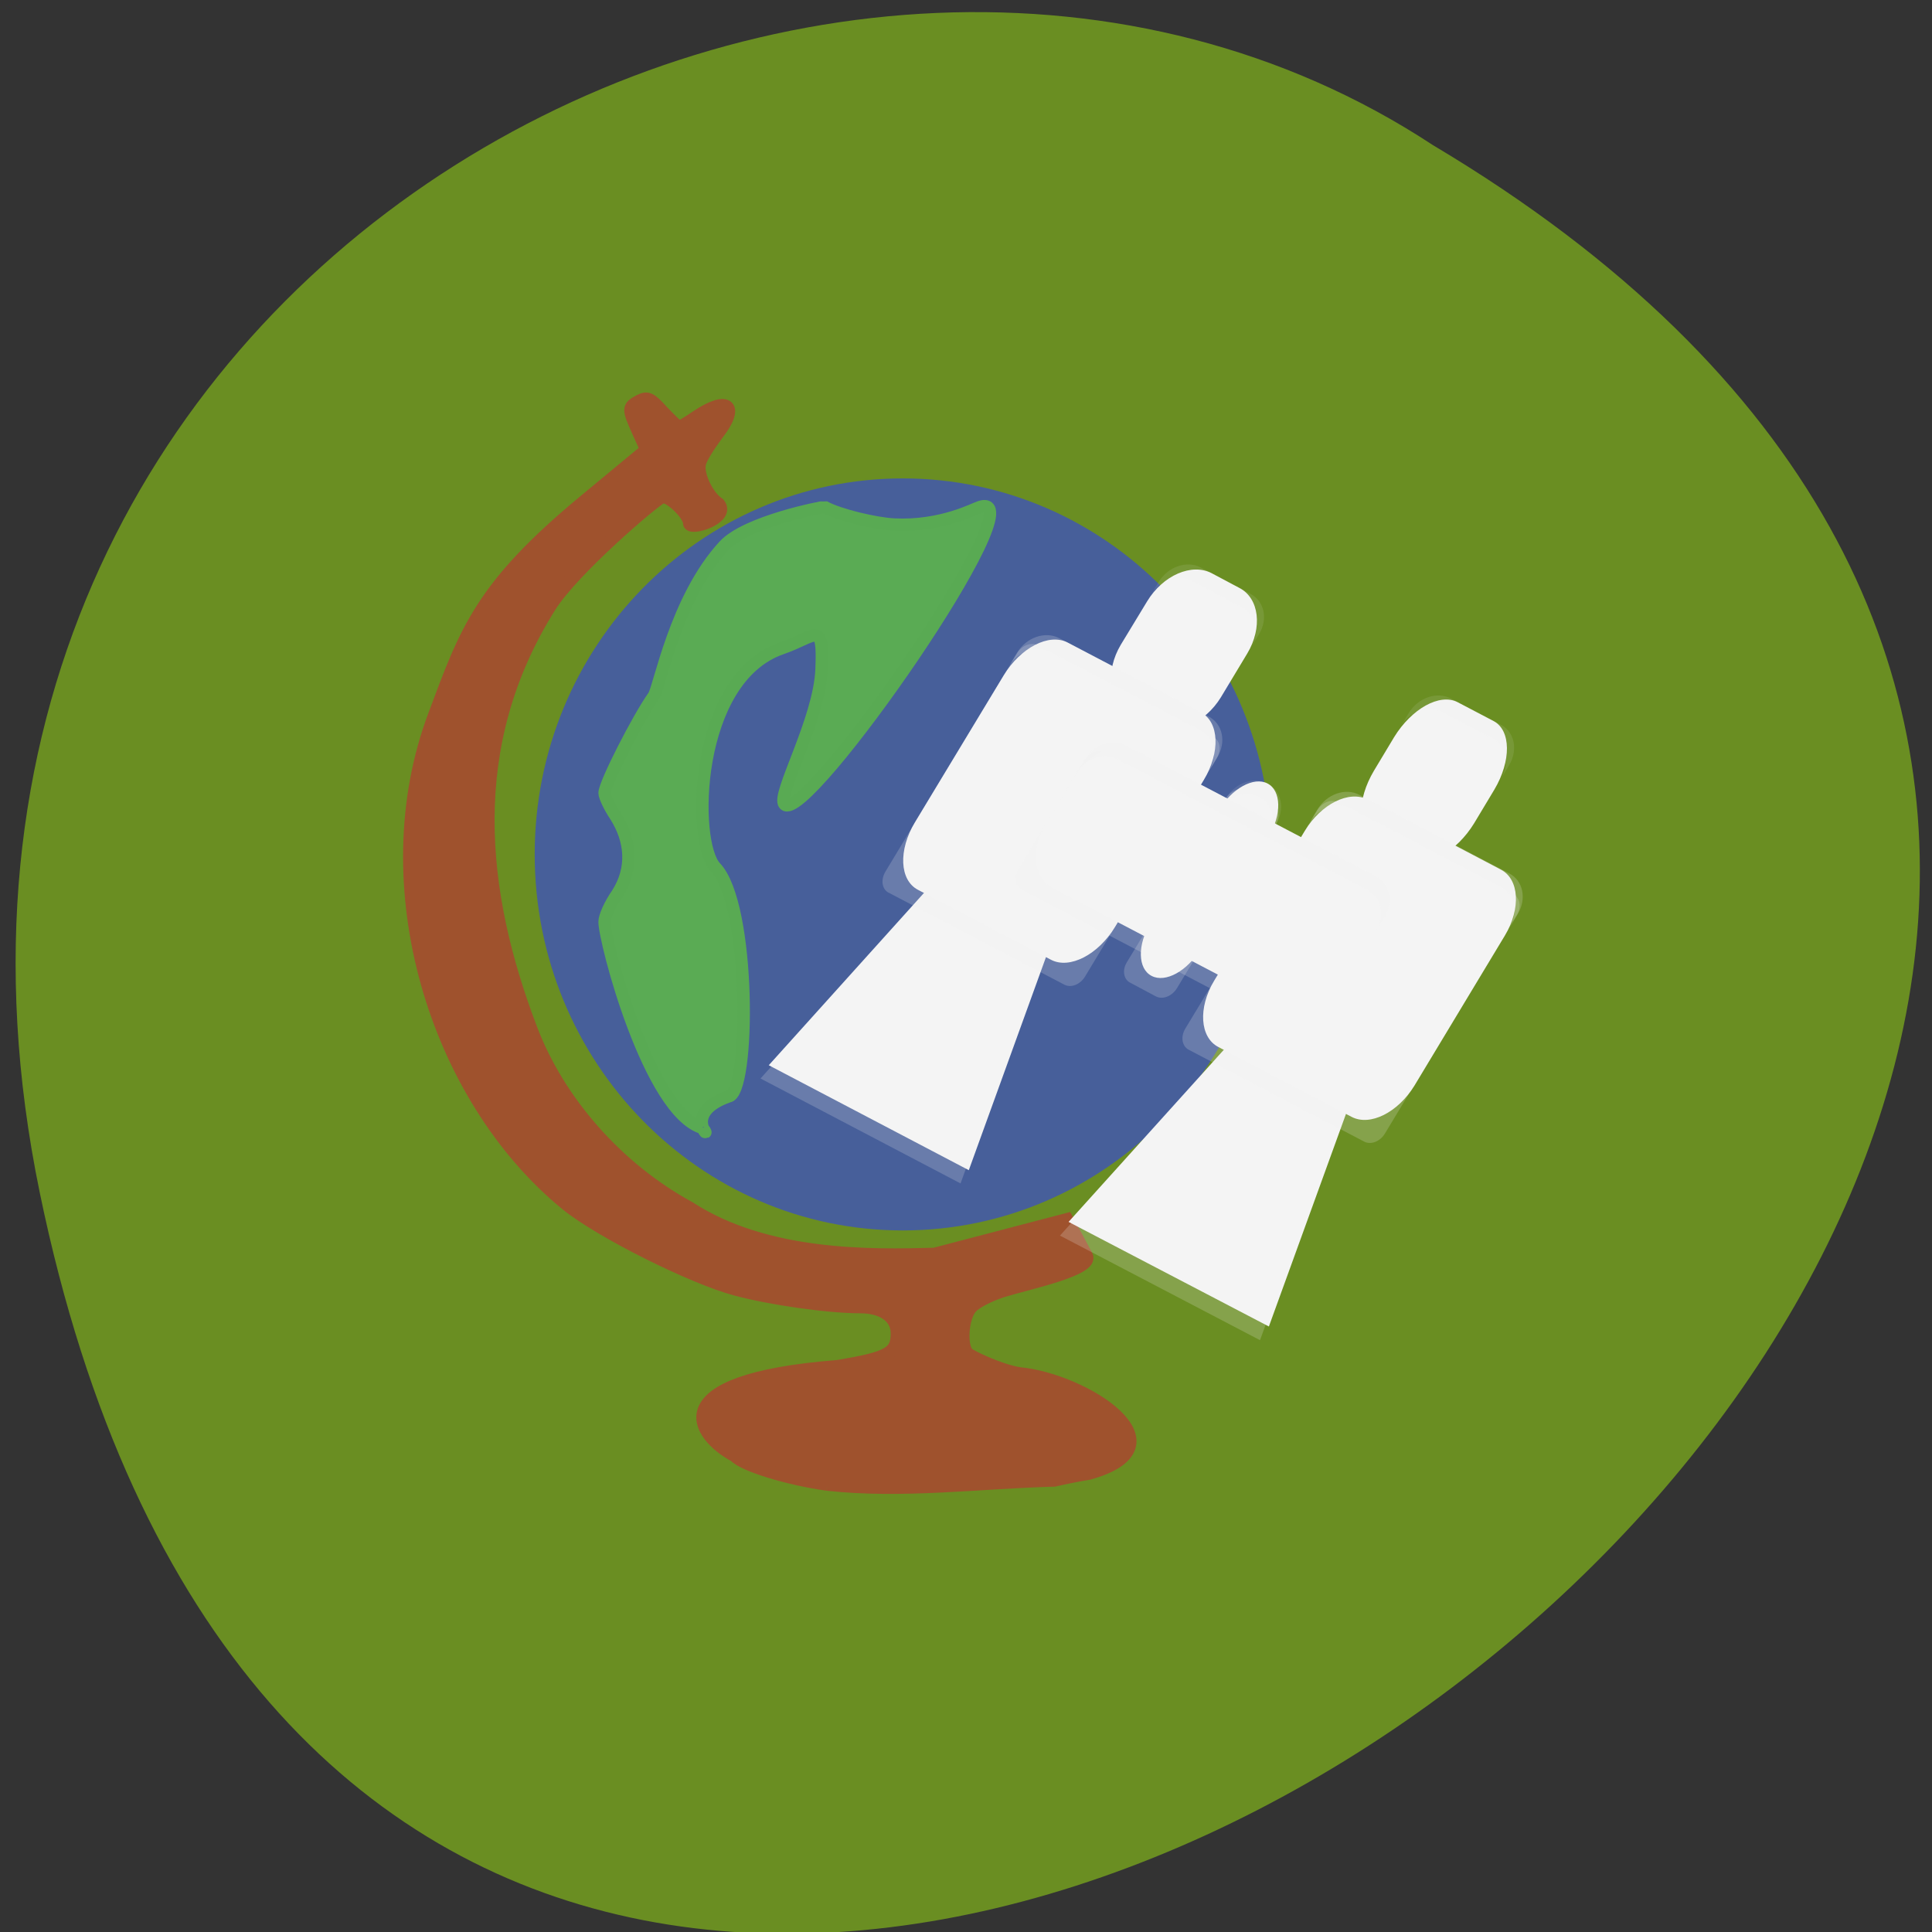 <svg xmlns="http://www.w3.org/2000/svg" viewBox="0 0 22 22"><rect x="0" y="0" width="22" height="22" fill="#333333" stroke="none"/><path d="m 0.453 13.582 c 4.234 20.508 33.363 -1.508 15.863 -11.93 c -6.797 -4.469 -18.04 1.383 -15.863 11.93" fill="#6a8e22"/><path d="m 109.55 196.55 c -5.227 -0.727 -11.136 -2.545 -12.227 -3.773 c -5.05 -2.682 -10.273 -10 13.636 -11.864 c 6.727 -1.136 7.818 -1.773 7.818 -4.364 c 0 -2.136 -1.864 -3.5 -4.909 -3.5 c -4.227 0 -11.818 -1.091 -16.409 -2.318 c -5.818 -1.545 -18.05 -7.682 -22.455 -11.273 c -17.409 -14.227 -25.955 -42.27 -17.5 -64.727 c 4.182 -11.227 6.182 -17.05 19.909 -28.409 l 8.182 -6.773 l -1.091 -2.409 c -1.364 -3.045 -1.364 -3.227 0.136 -4.045 c 1.091 -0.545 1.455 -0.409 3.091 1.409 c 1.045 1.091 2 2.045 2.182 2.045 c 0.182 0 1.227 -0.636 2.364 -1.409 c 4.136 -2.773 5.636 -1.409 2.682 2.364 c -1.091 1.455 -2.182 3.182 -2.318 3.864 c -0.364 1.455 1.045 4.409 2.545 5.364 c 1.5 1.909 -3.909 3.545 -3.909 2.545 c 0 -1.182 -2.727 -3.773 -3.636 -3.455 c -1 0.409 -11.727 9.545 -14.818 14.455 c -11.591 18.409 -9.364 37.955 -2.545 55.864 c 3.682 9.773 11.545 18.636 21 23.773 c 10.227 6.636 24 6.364 32.455 6.136 l 17.545 -4.591 l 2.591 4.818 c 1 1.818 -7.818 3.636 -11.182 4.682 c -1.682 0.545 -3.545 1.5 -4.091 2.136 c -1.182 1.273 -1.455 5.136 -0.455 6.136 c 0.318 0.318 4.091 2.182 6.818 2.636 c 8.545 0.773 22.455 9.545 9.227 13.227 c -1.136 0.182 -3.227 0.591 -4.591 0.909 c -9.955 0.273 -20.18 1.636 -30.05 0.545" transform="scale(0.086)" fill="#9f522d" stroke="#9f522d" stroke-width="1.682"/><path d="m 279.55 122.12 c 0 32.519 -25.751 58.834 -57.58 58.834 c -31.775 0 -57.53 -26.315 -57.53 -58.834 c 0 -32.464 25.751 -58.779 57.53 -58.779 c 31.83 0 57.58 26.315 57.58 58.779" transform="matrix(0.071 0 0 0.071 -5.48 1.057)" fill="#475f9a" stroke="#475f9a" stroke-width="3"/><path d="m 93.05 149.36 c -7.136 -2.045 -13.05 -24.909 -13 -27.318 c 0 -0.682 0.727 -2.318 1.682 -3.682 c 2.182 -3.409 1.818 -7.091 -0.227 -10.318 c -0.818 -1.227 -1.455 -2.591 -1.455 -3.045 c 0 -1.227 4.455 -9.955 6.5 -12.818 c 0.773 -1.091 2.864 -12.909 9.318 -19.909 c 2.955 -3.227 13.182 -5.182 13.318 -5.136 c 1.909 1.045 6.682 2.182 9.182 2.318 c 6.273 0.318 10.727 -2.136 11.364 -2.318 c 8.182 -2.682 -23.14 42.36 -25.864 39.36 c -1.091 -1.182 4.636 -11.09 4.909 -17.864 c 0.273 -6.682 -0.682 -4.364 -5.318 -2.773 c -11.591 4.045 -11.909 25.682 -8.727 29 c 4.727 4.955 4.591 30 1.727 30.32 c -6.409 2.273 -1.818 6.227 -3.409 4.182" transform="scale(0.086)" fill="#5aab54" stroke="#59aa53" stroke-width="1.635"/><g fill="#f4f4f4"><path d="m 8.66 12.281 l 2.27 -2.516 l 1.137 0.594 l -1.129 3.117" fill-opacity="0.2"/><path d="m 8.754 12.13 l 2.27 -2.52 l 1.137 0.598 l -1.129 3.117"/><path d="m 12.07 14.07 l 2.27 -2.52 l 1.141 0.598 l -1.133 3.113" fill-opacity="0.2"/><path d="m 12.168 13.914 l 2.273 -2.52 l 1.137 0.598 l -1.129 3.113"/><path d="m 11.82 7.348 l 2 1.047 c 0.074 0.039 0.09 0.145 0.035 0.238 l -1.5 2.488 c -0.055 0.09 -0.16 0.133 -0.238 0.09 l -2 -1.047 c -0.074 -0.039 -0.09 -0.145 -0.035 -0.238 l 1.5 -2.488 c 0.055 -0.09 0.16 -0.129 0.238 -0.09" fill-opacity="0.2"/><path d="m 13.797 6.527 l 0.316 0.168 c 0.227 0.117 0.266 0.453 0.09 0.746 l -0.301 0.5 c -0.18 0.293 -0.508 0.438 -0.734 0.316 l -0.316 -0.164 c -0.227 -0.117 -0.266 -0.453 -0.09 -0.75 l 0.301 -0.496 c 0.18 -0.297 0.508 -0.438 0.734 -0.32"/><path d="m 15.234 9.137 l 2 1.047 c 0.074 0.039 0.094 0.145 0.039 0.234 l -1.504 2.492 c -0.055 0.09 -0.16 0.129 -0.234 0.09 l -2 -1.047 c -0.074 -0.039 -0.094 -0.145 -0.039 -0.238 l 1.504 -2.488 c 0.055 -0.09 0.16 -0.133 0.234 -0.09" fill-opacity="0.2"/><path d="m 12.156 7.316 l 1.52 0.797 c 0.207 0.109 0.223 0.453 0.031 0.77 l -1.01 1.672 c -0.191 0.316 -0.516 0.484 -0.727 0.375 l -1.516 -0.797 c -0.211 -0.109 -0.227 -0.453 -0.035 -0.77 l 1.01 -1.672 c 0.191 -0.316 0.516 -0.484 0.727 -0.375"/><path d="m 14.191 9 l 0.297 0.156 c 0.074 0.039 0.094 0.145 0.039 0.234 l -1.125 1.863 c -0.055 0.09 -0.16 0.133 -0.238 0.094 l -0.293 -0.156 c -0.078 -0.039 -0.094 -0.145 -0.039 -0.234 l 1.125 -1.863 c 0.055 -0.09 0.16 -0.133 0.234 -0.094" fill-opacity="0.2"/><path d="m 16.598 7.996 l 0.41 0.215 c 0.199 0.105 0.203 0.453 0.008 0.781 l -0.23 0.383 c -0.199 0.324 -0.52 0.504 -0.723 0.398 l -0.41 -0.215 c -0.203 -0.105 -0.203 -0.453 -0.008 -0.781 l 0.23 -0.383 c 0.199 -0.324 0.52 -0.504 0.723 -0.398"/><path d="m 12.578 8.57 l 3.145 1.645 c 0.074 0.039 0.094 0.145 0.039 0.234 l -0.75 1.238 c -0.055 0.09 -0.16 0.133 -0.234 0.09 l -3.141 -1.645 c -0.078 -0.039 -0.094 -0.145 -0.039 -0.234 l 0.746 -1.238 c 0.055 -0.09 0.16 -0.133 0.234 -0.09" fill-opacity="0.2"/><path d="m 15.574 9.105 l 1.516 0.797 c 0.211 0.109 0.23 0.445 0.047 0.75 l -1.031 1.711 c -0.188 0.305 -0.504 0.465 -0.715 0.355 l -1.52 -0.797 c -0.207 -0.109 -0.23 -0.445 -0.047 -0.75 l 1.035 -1.711 c 0.184 -0.305 0.504 -0.465 0.715 -0.355"/><path d="m 14.434 8.922 c 0.156 0.082 0.164 0.352 0.012 0.605 l -0.773 1.277 c -0.152 0.254 -0.402 0.391 -0.559 0.309 c -0.16 -0.082 -0.164 -0.355 -0.012 -0.605 l 0.773 -1.277 c 0.152 -0.254 0.402 -0.391 0.559 -0.309"/><path d="m 14.434 8.922 c -0.156 -0.082 -0.367 -0.008 -0.473 0.164 l -0.094 0.156 c 0.105 -0.172 0.316 -0.246 0.473 -0.164 c 0.156 0.082 0.199 0.289 0.098 0.461 l 0.094 -0.156 c 0.102 -0.172 0.063 -0.379 -0.098 -0.461" fill-opacity="0.102"/><path d="m 12.934 8.547 l 2.625 1.375 c 0.219 0.113 0.254 0.438 0.086 0.723 l -0.324 0.535 c -0.172 0.285 -0.488 0.422 -0.707 0.309 l -2.625 -1.375 c -0.219 -0.113 -0.258 -0.438 -0.086 -0.723 l 0.324 -0.535 c 0.172 -0.285 0.488 -0.422 0.707 -0.309"/><path d="m 13.672 6.461 c -0.16 -0.082 -0.371 -0.008 -0.477 0.164 l -0.094 0.156 c 0.105 -0.172 0.316 -0.246 0.477 -0.164 l 0.566 0.301 c 0.16 0.082 0.203 0.289 0.098 0.461 l 0.094 -0.156 c 0.105 -0.172 0.063 -0.379 -0.098 -0.461" fill-opacity="0.102"/><path d="m 12.06 7.266 c -0.16 -0.082 -0.371 -0.008 -0.477 0.164 l -0.094 0.156 c 0.105 -0.172 0.316 -0.246 0.473 -0.16 l 1.711 0.891 c 0.156 0.086 0.199 0.289 0.094 0.465 l 0.094 -0.156 c 0.105 -0.176 0.063 -0.379 -0.094 -0.465" fill-opacity="0.2"/><path d="m 16.52 7.953 c -0.16 -0.082 -0.371 -0.008 -0.477 0.164 l -0.094 0.156 c 0.105 -0.172 0.316 -0.246 0.473 -0.164 l 0.57 0.297 c 0.156 0.082 0.199 0.289 0.098 0.465 l 0.094 -0.156 c 0.105 -0.176 0.063 -0.383 -0.098 -0.465" fill-opacity="0.102"/><g fill-opacity="0.2"><path d="m 15.477 9.05 c -0.156 -0.082 -0.367 -0.008 -0.473 0.164 l -0.094 0.156 c 0.105 -0.172 0.316 -0.246 0.473 -0.164 l 1.707 0.895 c 0.16 0.082 0.203 0.289 0.098 0.465 l 0.094 -0.156 c 0.105 -0.176 0.063 -0.383 -0.098 -0.465"/><path d="m 12.82 8.488 c -0.156 -0.082 -0.367 -0.008 -0.473 0.164 l -0.094 0.156 c 0.105 -0.172 0.316 -0.246 0.473 -0.164 l 2.848 1.492 c 0.156 0.082 0.199 0.289 0.098 0.461 l 0.094 -0.156 c 0.105 -0.172 0.063 -0.379 -0.098 -0.461"/></g></g></svg>